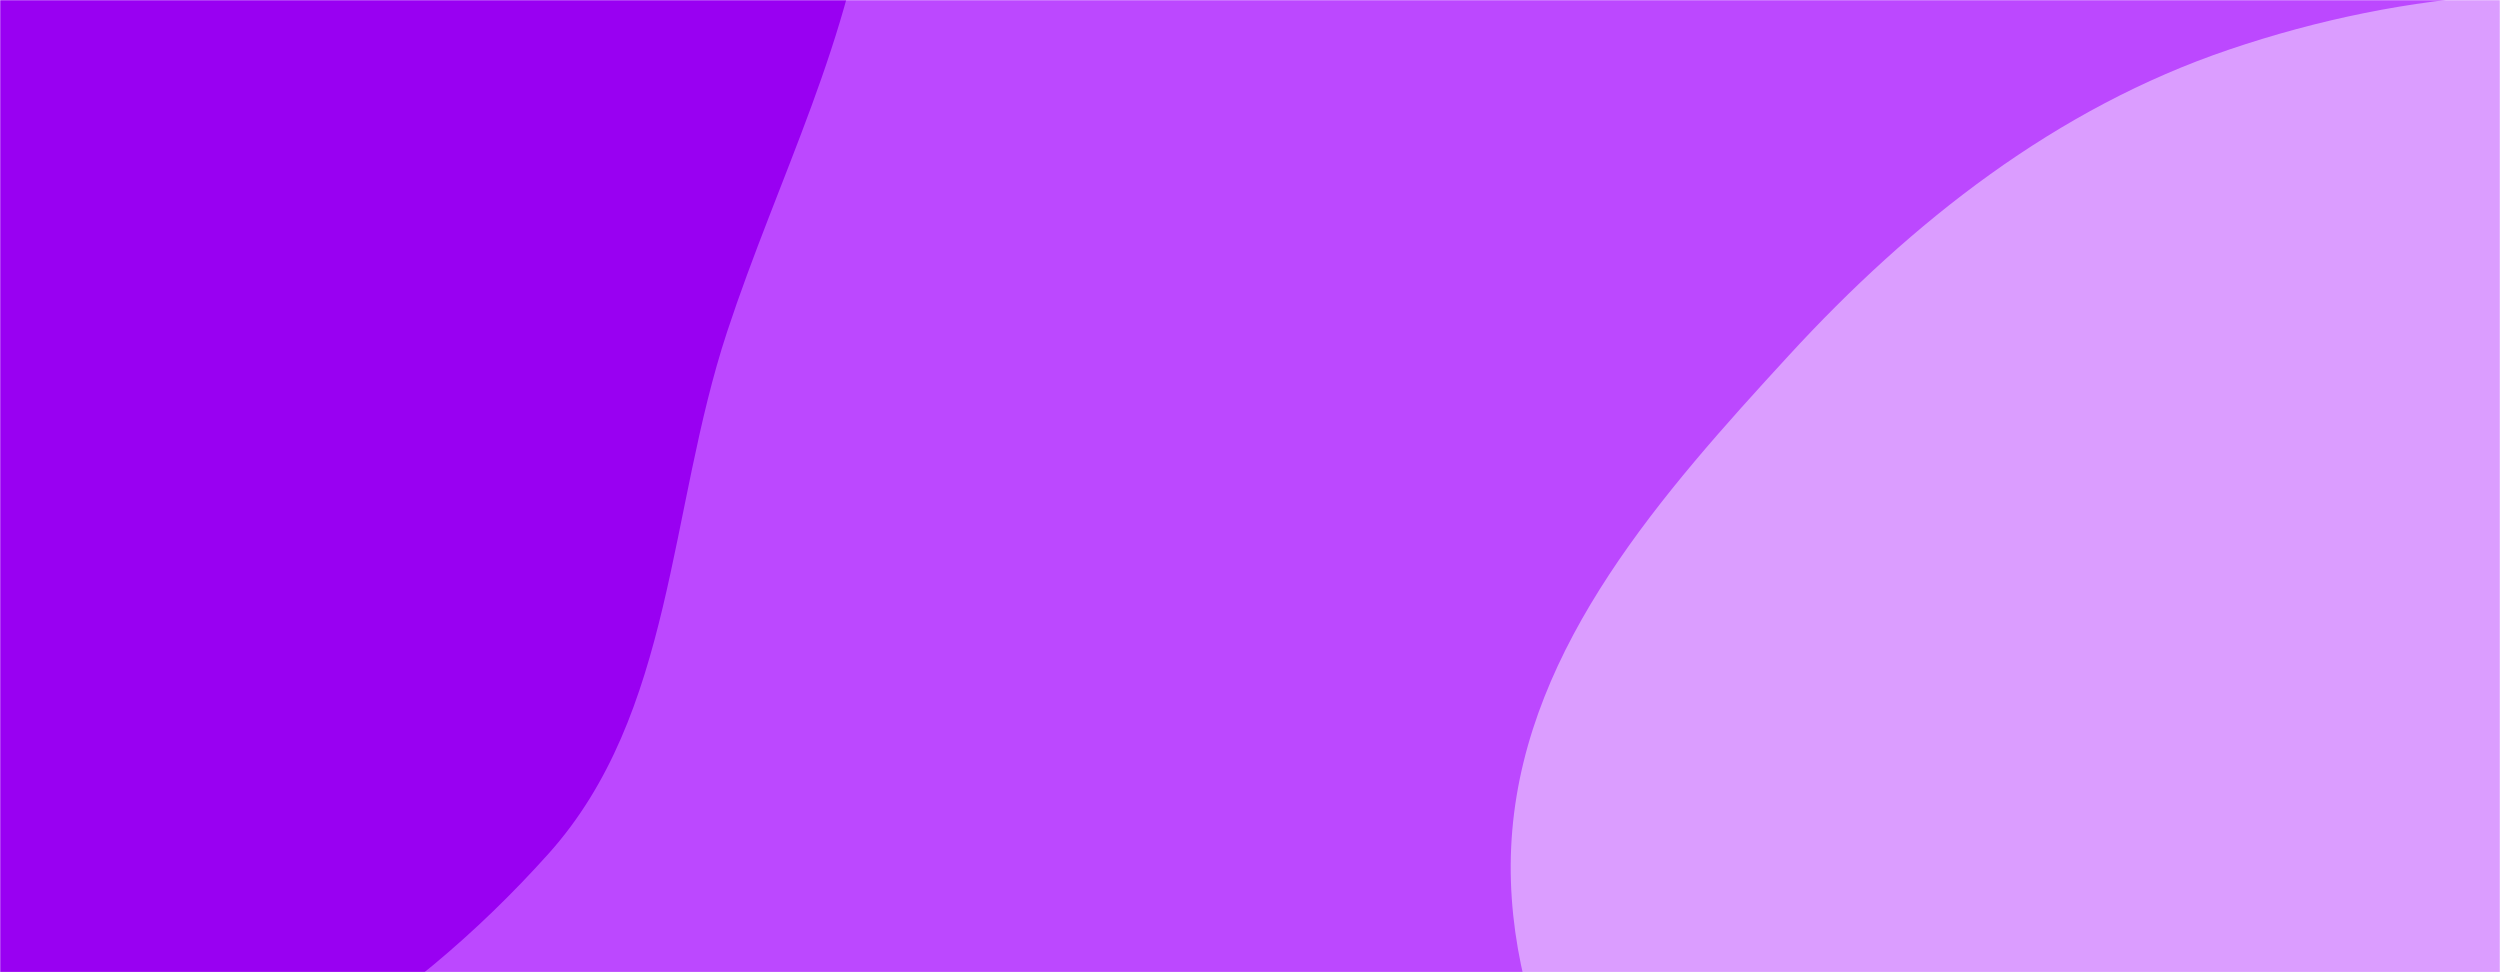 <svg xmlns="http://www.w3.org/2000/svg" version="1.1" xmlns:xlink="http://www.w3.org/1999/xlink" xmlns:svgjs="http://svgjs.com/svgjs" width="1440" height="560" preserveAspectRatio="none" viewBox="0 0 1440 560"><g mask="url(&quot;#SvgjsMask1013&quot;)" fill="none"><rect width="1440" height="560" x="0" y="0" fill="rgba(188, 72, 255, 1)"></rect><path d="M0,658.378C121.548,658.384,234.855,582.194,315.99,491.69C388.105,411.249,384.977,293.859,418.775,191.248C448.166,102.018,491.434,21.249,501.705,-72.134C514.704,-190.315,546.031,-318.535,486.142,-421.244C423.871,-528.037,305.645,-615.486,182.114,-620.223C60.22,-624.897,-13.239,-478.044,-130.633,-444.896C-250.079,-411.168,-405.253,-514.637,-495.094,-429.001C-582.564,-345.625,-514.663,-195.392,-519.078,-74.632C-522.955,31.399,-555.272,137.353,-519.451,237.225C-482.03,341.559,-402.067,421.851,-315.968,491.657C-221.554,568.205,-121.547,658.372,0,658.378" fill="#9900f2"></path><path d="M1440 999.629C1534.537 1008.401 1632.051 1032.259 1719.007 994.144 1811.993 953.385 1879.334 871.603 1931.199 784.323 1987.391 689.761 2036.518 585.179 2027.156 475.58 2017.567 363.323 1955.694 262.166 1879.508 179.164 1804.723 97.687 1708.307 38.501 1601.087 11.388 1496.331-15.103 1386.29-6.127 1283.956 28.563 1184.388 62.315 1101.311 127.472 1030.204 204.91 957.433 284.16 880.272 371.002 871.08 478.202 862.029 583.76 921.768 681.961 981.814 769.247 1034.739 846.182 1108.967 903.332 1192.395 945.281 1269.45 984.025 1354.122 991.661 1440 999.629" fill="#db9dff"></path></g><defs><mask id="SvgjsMask1013"><rect width="1440" height="560" fill="#ffffff"></rect></mask></defs></svg>